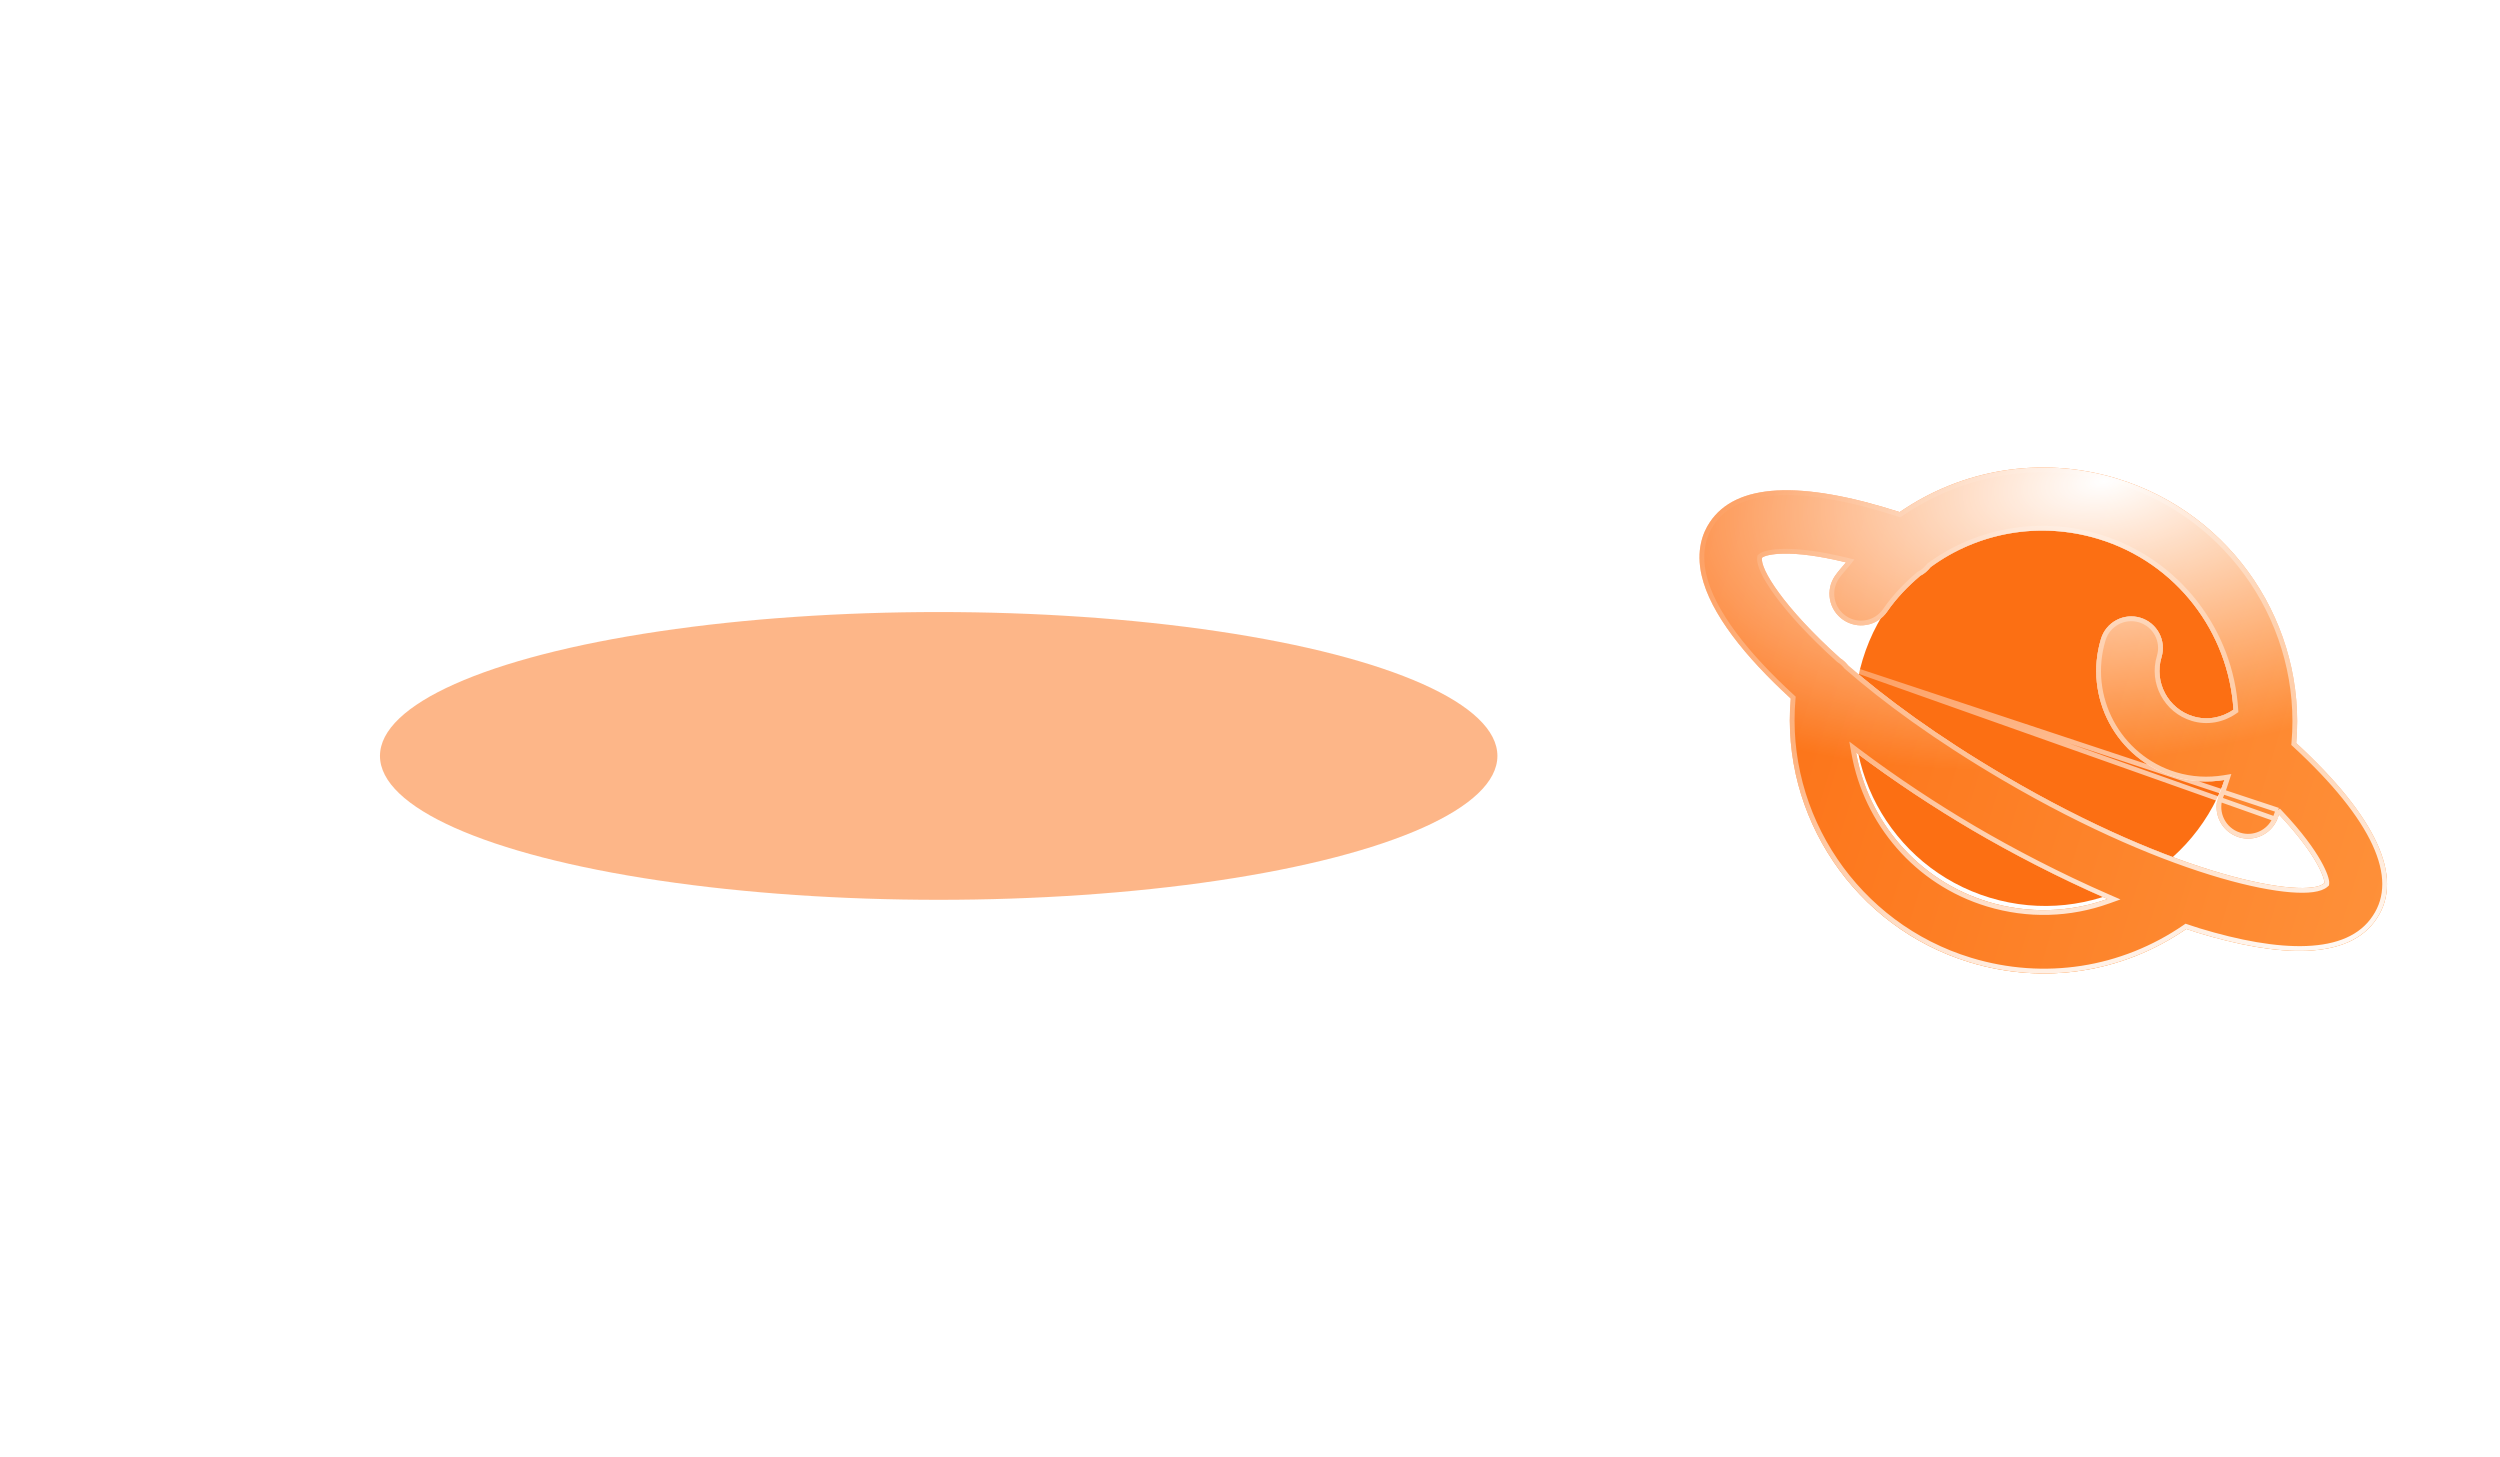 <svg width="791" height="461" viewBox="0 0 791 461" fill="none" xmlns="http://www.w3.org/2000/svg">
<g filter="url(#filter0_f_10_209)">
<circle cx="647.113" cy="226.255" r="60.377" transform="rotate(16.883 647.113 226.255)" fill="#FC6F13"/>
</g>
<g filter="url(#filter1_f_10_209)">
<ellipse cx="297" cy="239.175" rx="176.778" ry="45.525" fill="#FC6F13" fill-opacity="0.5"/>
</g>
<g filter="url(#filter2_di_10_209)">
<path d="M726.531 232.835C729.767 195.903 706.722 160.348 669.711 149.116C645.724 141.836 620.668 146.271 601.057 159.757C569.472 149.586 549.148 150.618 540.937 163.039C538.767 166.299 536.565 171.87 538.41 179.87C541.16 191.814 552.107 205.461 566.588 218.759C563.34 255.939 586.848 291.174 623.265 302.226C646.879 309.393 671.636 305.463 691.741 291.657C693.004 292.072 694.288 292.524 695.551 292.908C720.658 300.527 743.122 301.879 752.011 288.327C760.734 275.319 751.81 256.141 726.531 232.835ZM629.073 283.088C606.846 276.343 591.133 257.602 587.277 235.875C599.344 244.972 612.201 253.43 624.174 260.46C636.209 267.53 651.248 275.407 666.82 282.181C654.859 286.473 641.761 286.939 629.073 283.088ZM634.301 243.208C612.935 230.662 596.645 218.643 584.68 208.209C583.984 207.371 583.204 206.601 582.262 206.022C564.17 189.747 556.862 177.674 557.493 174.219C558.638 173.166 566.248 171.295 584.075 175.671C582.93 177.1 581.662 178.387 580.612 179.918C577.477 184.464 578.607 190.69 583.152 193.825C587.711 196.985 593.924 195.83 597.059 191.284C600.063 186.929 603.673 183.228 607.563 179.915C608.852 179.282 609.93 178.313 610.841 177.169C625.748 166.236 645.274 162.6 663.903 168.254C688.752 175.796 705.167 197.906 706.659 222.29C702.977 224.851 698.303 225.721 693.892 224.382C685.979 221.981 681.494 213.587 683.896 205.673C685.499 200.391 682.513 194.803 677.232 193.2C671.95 191.597 666.362 194.583 664.759 199.865C659.154 218.333 669.617 237.916 688.084 243.52C693.279 245.097 698.645 245.357 703.8 244.518C703.304 246.049 702.805 247.591 702.173 249.019C699.931 254.065 702.204 259.97 707.25 262.212C707.637 262.382 708.021 262.529 708.422 262.651C713.178 264.095 718.379 261.796 720.452 257.137C720.687 256.603 720.848 256.003 721.067 255.453C733.436 268.55 735.594 275.966 735.456 277.147C729.654 282.388 688.713 275.156 634.301 243.208Z" fill="url(#paint0_radial_10_209)"/>
<path d="M726.531 232.835C729.767 195.903 706.722 160.348 669.711 149.116C645.724 141.836 620.668 146.271 601.057 159.757C569.472 149.586 549.148 150.618 540.937 163.039C538.767 166.299 536.565 171.87 538.41 179.87C541.16 191.814 552.107 205.461 566.588 218.759C563.34 255.939 586.848 291.174 623.265 302.226C646.879 309.393 671.636 305.463 691.741 291.657C693.004 292.072 694.288 292.524 695.551 292.908C720.658 300.527 743.122 301.879 752.011 288.327C760.734 275.319 751.81 256.141 726.531 232.835ZM629.073 283.088C606.846 276.343 591.133 257.602 587.277 235.875C599.344 244.972 612.201 253.43 624.174 260.46C636.209 267.53 651.248 275.407 666.82 282.181C654.859 286.473 641.761 286.939 629.073 283.088ZM634.301 243.208C612.935 230.662 596.645 218.643 584.68 208.209C583.984 207.371 583.204 206.601 582.262 206.022C564.17 189.747 556.862 177.674 557.493 174.219C558.638 173.166 566.248 171.295 584.075 175.671C582.93 177.1 581.662 178.387 580.612 179.918C577.477 184.464 578.607 190.69 583.152 193.825C587.711 196.985 593.924 195.83 597.059 191.284C600.063 186.929 603.673 183.228 607.563 179.915C608.852 179.282 609.93 178.313 610.841 177.169C625.748 166.236 645.274 162.6 663.903 168.254C688.752 175.796 705.167 197.906 706.659 222.29C702.977 224.851 698.303 225.721 693.892 224.382C685.979 221.981 681.494 213.587 683.896 205.673C685.499 200.391 682.513 194.803 677.232 193.2C671.95 191.597 666.362 194.583 664.759 199.865C659.154 218.333 669.617 237.916 688.084 243.52C693.279 245.097 698.645 245.357 703.8 244.518C703.304 246.049 702.805 247.591 702.173 249.019C699.931 254.065 702.204 259.97 707.25 262.212C707.637 262.382 708.021 262.529 708.422 262.651C713.178 264.095 718.379 261.796 720.452 257.137C720.687 256.603 720.848 256.003 721.067 255.453C733.436 268.55 735.594 275.966 735.456 277.147C729.654 282.388 688.713 275.156 634.301 243.208Z" fill="url(#paint1_linear_10_209)"/>
<path d="M726.531 232.835C729.767 195.903 706.722 160.348 669.711 149.116C645.724 141.836 620.668 146.271 601.057 159.757C569.472 149.586 549.148 150.618 540.937 163.039C538.767 166.299 536.565 171.87 538.41 179.87C541.16 191.814 552.107 205.461 566.588 218.759C563.34 255.939 586.848 291.174 623.265 302.226C646.879 309.393 671.636 305.463 691.741 291.657C693.004 292.072 694.288 292.524 695.551 292.908C720.658 300.527 743.122 301.879 752.011 288.327C760.734 275.319 751.81 256.141 726.531 232.835ZM629.073 283.088C606.846 276.343 591.133 257.602 587.277 235.875C599.344 244.972 612.201 253.43 624.174 260.46C636.209 267.53 651.248 275.407 666.82 282.181C654.859 286.473 641.761 286.939 629.073 283.088ZM634.301 243.208C612.935 230.662 596.645 218.643 584.68 208.209C583.984 207.371 583.204 206.601 582.262 206.022C564.17 189.747 556.862 177.674 557.493 174.219C558.638 173.166 566.248 171.295 584.075 175.671C582.93 177.1 581.662 178.387 580.612 179.918C577.477 184.464 578.607 190.69 583.152 193.825C587.711 196.985 593.924 195.83 597.059 191.284C600.063 186.929 603.673 183.228 607.563 179.915C608.852 179.282 609.93 178.313 610.841 177.169C625.748 166.236 645.274 162.6 663.903 168.254C688.752 175.796 705.167 197.906 706.659 222.29C702.977 224.851 698.303 225.721 693.892 224.382C685.979 221.981 681.494 213.587 683.896 205.673C685.499 200.391 682.513 194.803 677.232 193.2C671.95 191.597 666.362 194.583 664.759 199.865C659.154 218.333 669.617 237.916 688.084 243.52C693.279 245.097 698.645 245.357 703.8 244.518C703.304 246.049 702.805 247.591 702.173 249.019C699.931 254.065 702.204 259.97 707.25 262.212C707.637 262.382 708.021 262.529 708.422 262.651C713.178 264.095 718.379 261.796 720.452 257.137C720.687 256.603 720.848 256.003 721.067 255.453C733.436 268.55 735.594 275.966 735.456 277.147C729.654 282.388 688.713 275.156 634.301 243.208Z" fill="url(#paint2_radial_10_209)"/>
<path d="M584.139 208.738L584.1 208.691C583.433 207.889 582.714 207.186 581.867 206.665L581.808 206.629L581.757 206.583C572.682 198.42 566.294 191.295 562.247 185.758C560.224 182.992 558.776 180.608 557.87 178.678C557.416 177.713 557.092 176.848 556.902 176.094C556.715 175.351 556.644 174.665 556.75 174.083L556.796 173.834L556.982 173.663C557.221 173.443 557.56 173.258 557.948 173.1C558.349 172.937 558.852 172.783 559.459 172.649C560.674 172.38 562.343 172.181 564.519 172.154C568.872 172.101 575.296 172.739 584.255 174.938L585.403 175.22L584.664 176.142C584.237 176.676 583.788 177.195 583.351 177.701C583.193 177.885 583.036 178.066 582.882 178.247C582.295 178.933 581.736 179.613 581.234 180.345L581.233 180.347C578.334 184.551 579.38 190.307 583.581 193.204L583.582 193.205C587.796 196.126 593.538 195.059 596.437 190.856L596.437 190.856C599.489 186.432 603.148 182.683 607.073 179.34L607.145 179.279L607.23 179.237C608.394 178.666 609.389 177.78 610.251 176.698L610.314 176.62L610.395 176.56C625.491 165.489 645.263 161.808 664.122 167.532C689.282 175.168 705.901 197.554 707.412 222.244L707.438 222.667L707.09 222.909C703.229 225.595 698.317 226.514 693.673 225.104C685.361 222.582 680.651 213.766 683.174 205.454C684.656 200.57 681.895 195.404 677.012 193.922C672.13 192.44 666.963 195.201 665.481 200.084C659.997 218.154 670.235 237.315 688.303 242.798C693.381 244.339 698.63 244.594 703.679 243.773L704.899 243.574L704.518 244.75L704.51 244.774C704.019 246.292 703.51 247.862 702.863 249.324L702.863 249.325C700.79 253.99 702.89 259.447 707.554 261.521C707.92 261.682 708.275 261.818 708.642 261.929C713.036 263.263 717.844 261.139 719.761 256.833L584.139 208.738ZM584.139 208.738L584.184 208.778M584.139 208.738L584.184 208.778M584.184 208.778C596.187 219.246 612.516 231.292 633.918 243.858C661.172 259.861 685.068 269.682 702.897 274.848C711.809 277.431 719.223 278.855 724.794 279.3C727.578 279.523 729.924 279.503 731.776 279.252C733.601 279.004 735.064 278.518 735.961 277.707L736.172 277.517L736.205 277.235C736.237 276.966 736.198 276.626 736.124 276.262C736.045 275.879 735.914 275.407 735.717 274.85C735.323 273.734 734.66 272.246 733.608 270.396C731.504 266.694 727.832 261.518 721.616 254.935L720.804 254.075M584.184 208.778L720.804 254.075M720.804 254.075L720.366 255.174M720.804 254.075L720.366 255.174M720.366 255.174C720.262 255.434 720.171 255.705 720.087 255.953M720.366 255.174L720.087 255.953M720.087 255.953L720.051 256.058M720.087 255.953L720.051 256.058M720.051 256.058C719.954 256.342 719.865 256.597 719.762 256.83L720.051 256.058ZM725.779 232.77L725.747 233.139L726.02 233.39C738.628 245.014 747.096 255.556 751.336 264.759C755.568 273.944 755.551 281.693 751.384 287.906L751.38 287.913C747.124 294.401 739.576 297.404 729.832 297.803C720.089 298.201 708.29 295.985 695.77 292.185C694.936 291.932 694.101 291.651 693.256 291.367C692.832 291.224 692.406 291.081 691.976 290.94L691.621 290.823L691.313 291.035C671.397 304.712 646.878 308.604 623.484 301.504C587.409 290.556 564.123 255.649 567.34 218.825L567.372 218.455L567.098 218.204C559.88 211.575 553.559 204.873 548.705 198.356C543.847 191.832 540.488 185.531 539.146 179.701L539.146 179.701C537.353 171.931 539.493 166.571 541.566 163.457L541.567 163.455C545.496 157.511 552.362 154.211 562.272 153.68C572.195 153.147 585.072 155.402 600.826 160.475L601.179 160.589L601.485 160.379C620.911 147.019 645.73 142.627 669.492 149.838C706.155 160.965 728.984 196.187 725.779 232.77ZM587.731 235.273L586.198 234.117L586.534 236.007C590.438 258.003 606.345 276.979 628.854 283.81C641.699 287.709 654.964 287.237 667.075 282.892L668.867 282.249L667.121 281.489C651.58 274.728 636.568 266.866 624.556 259.81L624.556 259.81C612.606 252.793 599.774 244.351 587.731 235.273Z" stroke="url(#paint3_linear_10_209)" stroke-width="1.509" style="mix-blend-mode:soft-light"/>
</g>
<defs>
<filter id="filter0_f_10_209" x="472.908" y="52.05" width="348.41" height="348.41" filterUnits="userSpaceOnUse" color-interpolation-filters="sRGB">
<feFlood flood-opacity="0" result="BackgroundImageFix"/>
<feBlend mode="normal" in="SourceGraphic" in2="BackgroundImageFix" result="shape"/>
<feGaussianBlur stdDeviation="56.906" result="effect1_foregroundBlur_10_209"/>
</filter>
<filter id="filter1_f_10_209" x="0.223" y="73.65" width="593.556" height="331.049" filterUnits="userSpaceOnUse" color-interpolation-filters="sRGB">
<feFlood flood-opacity="0" result="BackgroundImageFix"/>
<feBlend mode="normal" in="SourceGraphic" in2="BackgroundImageFix" result="shape"/>
<feGaussianBlur stdDeviation="60" result="effect1_foregroundBlur_10_209"/>
</filter>
<filter id="filter2_di_10_209" x="513.191" y="124.129" width="266.602" height="209.158" filterUnits="userSpaceOnUse" color-interpolation-filters="sRGB">
<feFlood flood-opacity="0" result="BackgroundImageFix"/>
<feColorMatrix in="SourceAlpha" type="matrix" values="0 0 0 0 0 0 0 0 0 0 0 0 0 0 0 0 0 0 127 0" result="hardAlpha"/>
<feOffset dy="3.019"/>
<feGaussianBlur stdDeviation="12.264"/>
<feComposite in2="hardAlpha" operator="out"/>
<feColorMatrix type="matrix" values="0 0 0 0 0.635 0 0 0 0 0.996 0 0 0 0 0.012 0 0 0 0.27 0"/>
<feBlend mode="normal" in2="BackgroundImageFix" result="effect1_dropShadow_10_209"/>
<feBlend mode="normal" in="SourceGraphic" in2="effect1_dropShadow_10_209" result="shape"/>
<feColorMatrix in="SourceAlpha" type="matrix" values="0 0 0 0 0 0 0 0 0 0 0 0 0 0 0 0 0 0 127 0" result="hardAlpha"/>
<feOffset dy="-0.755"/>
<feGaussianBlur stdDeviation="2.264"/>
<feComposite in2="hardAlpha" operator="arithmetic" k2="-1" k3="1"/>
<feColorMatrix type="matrix" values="0 0 0 0 1 0 0 0 0 0.992 0 0 0 0 0.503 0 0 0 1 0"/>
<feBlend mode="normal" in2="shape" result="effect2_innerShadow_10_209"/>
</filter>
<radialGradient id="paint0_radial_10_209" cx="0" cy="0" r="1" gradientUnits="userSpaceOnUse" gradientTransform="translate(669.733 149.123) rotate(106.883) scale(160 222.081)">
<stop offset="0.669" stop-color="white"/>
<stop offset="1" stop-color="#ffb872"/>
</radialGradient>
<linearGradient id="paint1_linear_10_209" x1="531.672" y1="190.826" x2="761.328" y2="260.524" gradientUnits="userSpaceOnUse">
<stop stop-color="#FC6F13"/>
<stop offset="1" stop-color="#fe9039"/>
</linearGradient>
<radialGradient id="paint2_radial_10_209" cx="0" cy="0" r="1" gradientUnits="userSpaceOnUse" gradientTransform="translate(666.282 150.165) rotate(82.384) scale(173.632 356.249)">
<stop stop-color="white"/>
<stop offset="0.51" stop-color="white" stop-opacity="0"/>
</radialGradient>
<linearGradient id="paint3_linear_10_209" x1="641.277" y1="129.839" x2="686.098" y2="321.296" gradientUnits="userSpaceOnUse">
<stop stop-color="white" stop-opacity="0"/>
<stop offset="1" stop-color="white"/>
</linearGradient>
</defs>
</svg>
